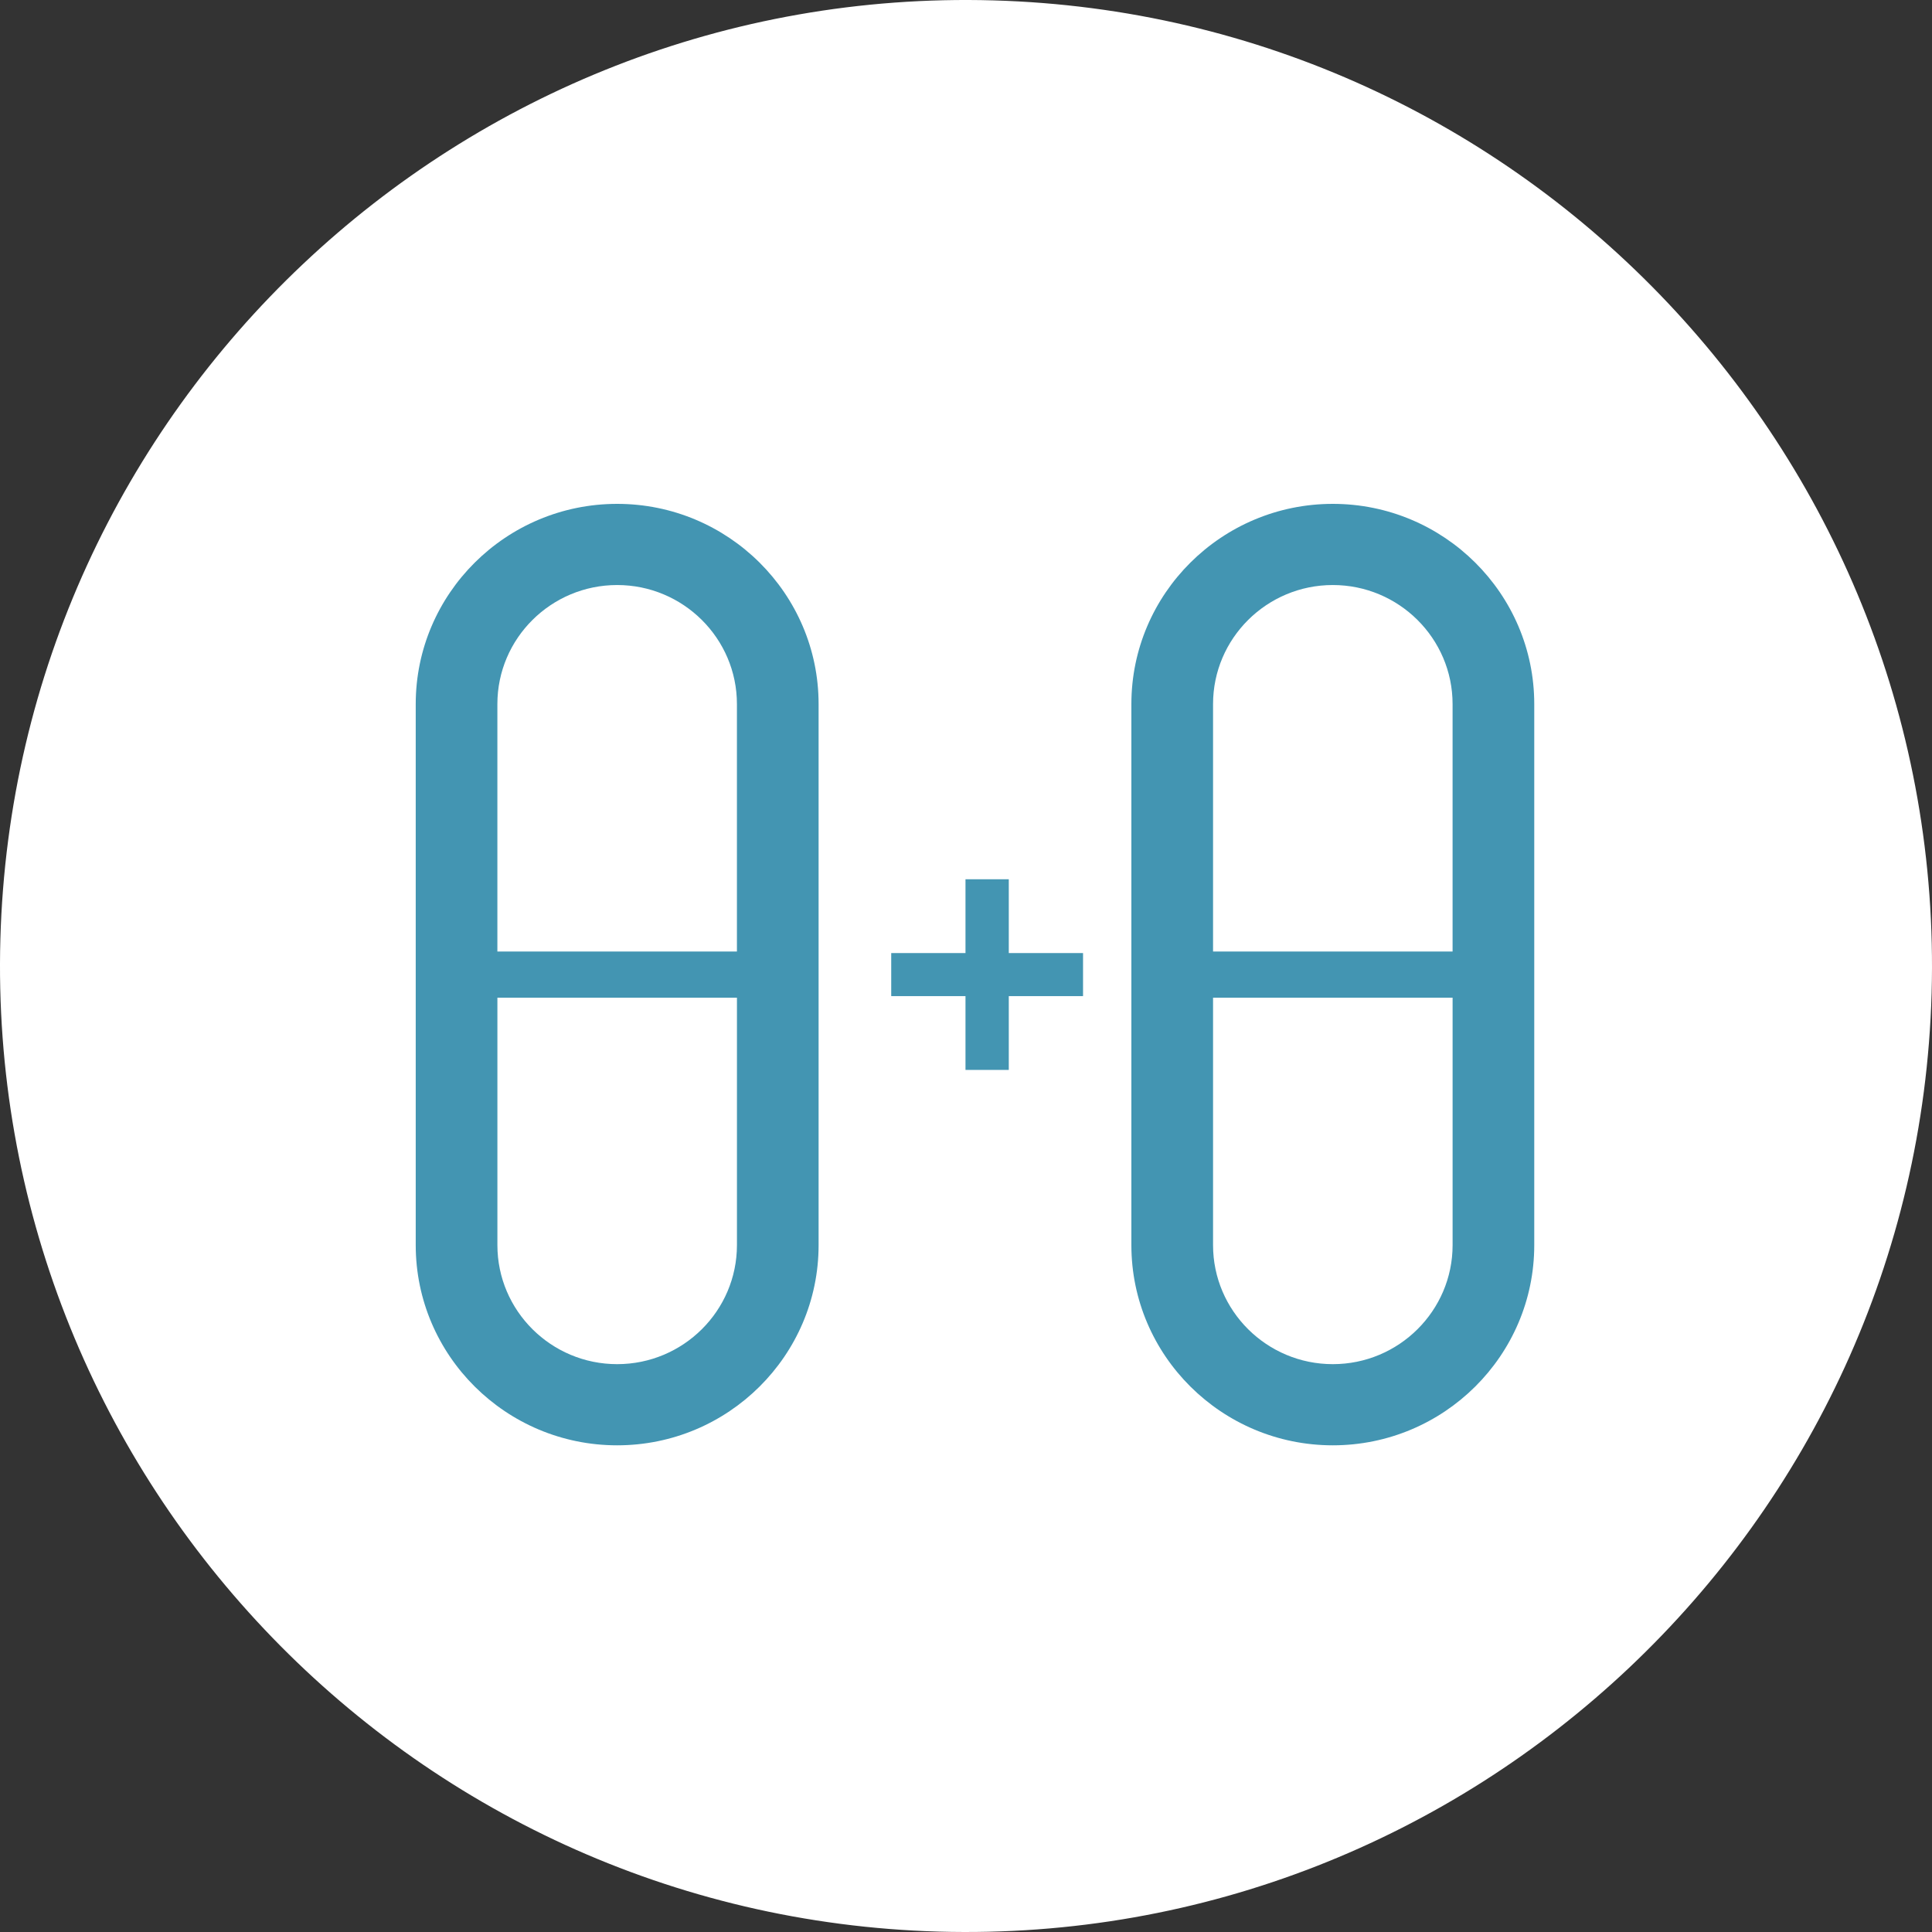 <?xml version="1.0" encoding="UTF-8"?>
<svg width="95px" height="95px" viewBox="0 0 95 95" version="1.1" xmlns="http://www.w3.org/2000/svg" xmlns:xlink="http://www.w3.org/1999/xlink">
    <rect x="0" y="0" width="95" height="95" fill="#333333" stroke="none"/>
    <!-- Generator: sketchtool 52.4 (67378) - http://www.bohemiancoding.com/sketch -->
    <title>3AC76DAE-629C-4FA4-B7BA-5FE31B31F4FD</title>
    <desc>Created with sketchtool.</desc>
    <g id="Page-1" stroke="none" stroke-width="1" fill="none" fill-rule="evenodd">
        <g id="главная_1280-" transform="translate(-515, -7207)">
            <g id="Group-97" transform="translate(515, 7207)">
                <g id="Group-100">
                    <path d="M46.159,94.981 C19.979,94.241 -0.719,72.34 0.019,46.159 C0.757,19.978 22.658,-0.719 48.84,0.019 C75.021,0.757 95.719,22.66 94.981,48.84 C94.241,75.02 72.34,95.719 46.159,94.981 Z" id="Shape" fill="#FFFFFF" fill-rule="nonzero"></path>
                    <g id="Group-29" transform="translate(20, 24)">
                        <path d="M18.244,23.923 L18.244,10.62 C18.244,6.286 14.708,2.772 10.347,2.772 C5.986,2.772 2.45,6.286 2.45,10.62 L2.45,23.923 L18.244,23.923 Z" id="Path"></path>
                        <path d="M10.347,0.776 C4.885,0.776 0.442,5.192 0.442,10.62 L0.442,37.225 C0.442,42.653 4.885,47.069 10.347,47.069 C15.809,47.069 20.252,42.653 20.252,37.225 L20.252,10.62 C20.252,5.192 15.809,0.776 10.347,0.776 Z M10.347,4.767 C13.595,4.767 16.236,7.393 16.236,10.62 L16.236,22.787 L4.457,22.787 L4.457,10.62 C4.457,7.392 7.099,4.767 10.347,4.767 Z M10.347,43.078 C7.099,43.078 4.458,40.452 4.458,37.225 L4.458,25.059 L16.237,25.059 L16.237,37.225 C16.236,40.453 13.595,43.078 10.347,43.078 Z" id="Shape" fill="#4395B2" fill-rule="nonzero"></path>
                        <path d="M45.537,47.069 C50.999,47.069 55.442,42.653 55.442,37.225 L55.442,10.62 C55.442,5.192 50.999,0.776 45.537,0.776 C40.076,0.776 35.632,5.192 35.632,10.62 L35.632,37.225 C35.632,42.653 40.076,47.069 45.537,47.069 Z M45.537,43.078 C42.289,43.078 39.648,40.452 39.648,37.225 L39.648,25.059 L51.427,25.059 L51.427,37.225 C51.427,40.453 48.785,43.078 45.537,43.078 Z M45.537,4.767 C48.785,4.767 51.426,7.393 51.426,10.62 L51.426,22.787 L39.648,22.787 L39.648,10.62 C39.648,7.392 42.289,4.767 45.537,4.767 Z" id="Shape" fill="#4395B2" fill-rule="nonzero"></path>
                        <path d="M37.64,23.923 L37.64,37.225 C37.64,41.56 41.176,45.074 45.537,45.074 C49.898,45.074 53.434,41.56 53.434,37.225 L53.434,23.923 L37.64,23.923 Z" id="Path"></path>
                        <polygon id="Path" fill="#4395B2" points="33.255 22.864 29.604 22.864 29.604 19.235 27.475 19.235 27.475 22.864 23.823 22.864 23.823 24.981 27.475 24.981 27.475 28.61 29.604 28.61 29.604 24.981 33.255 24.981"></polygon>
                    </g>
                </g>
            </g>
        </g>
    </g>
</svg>